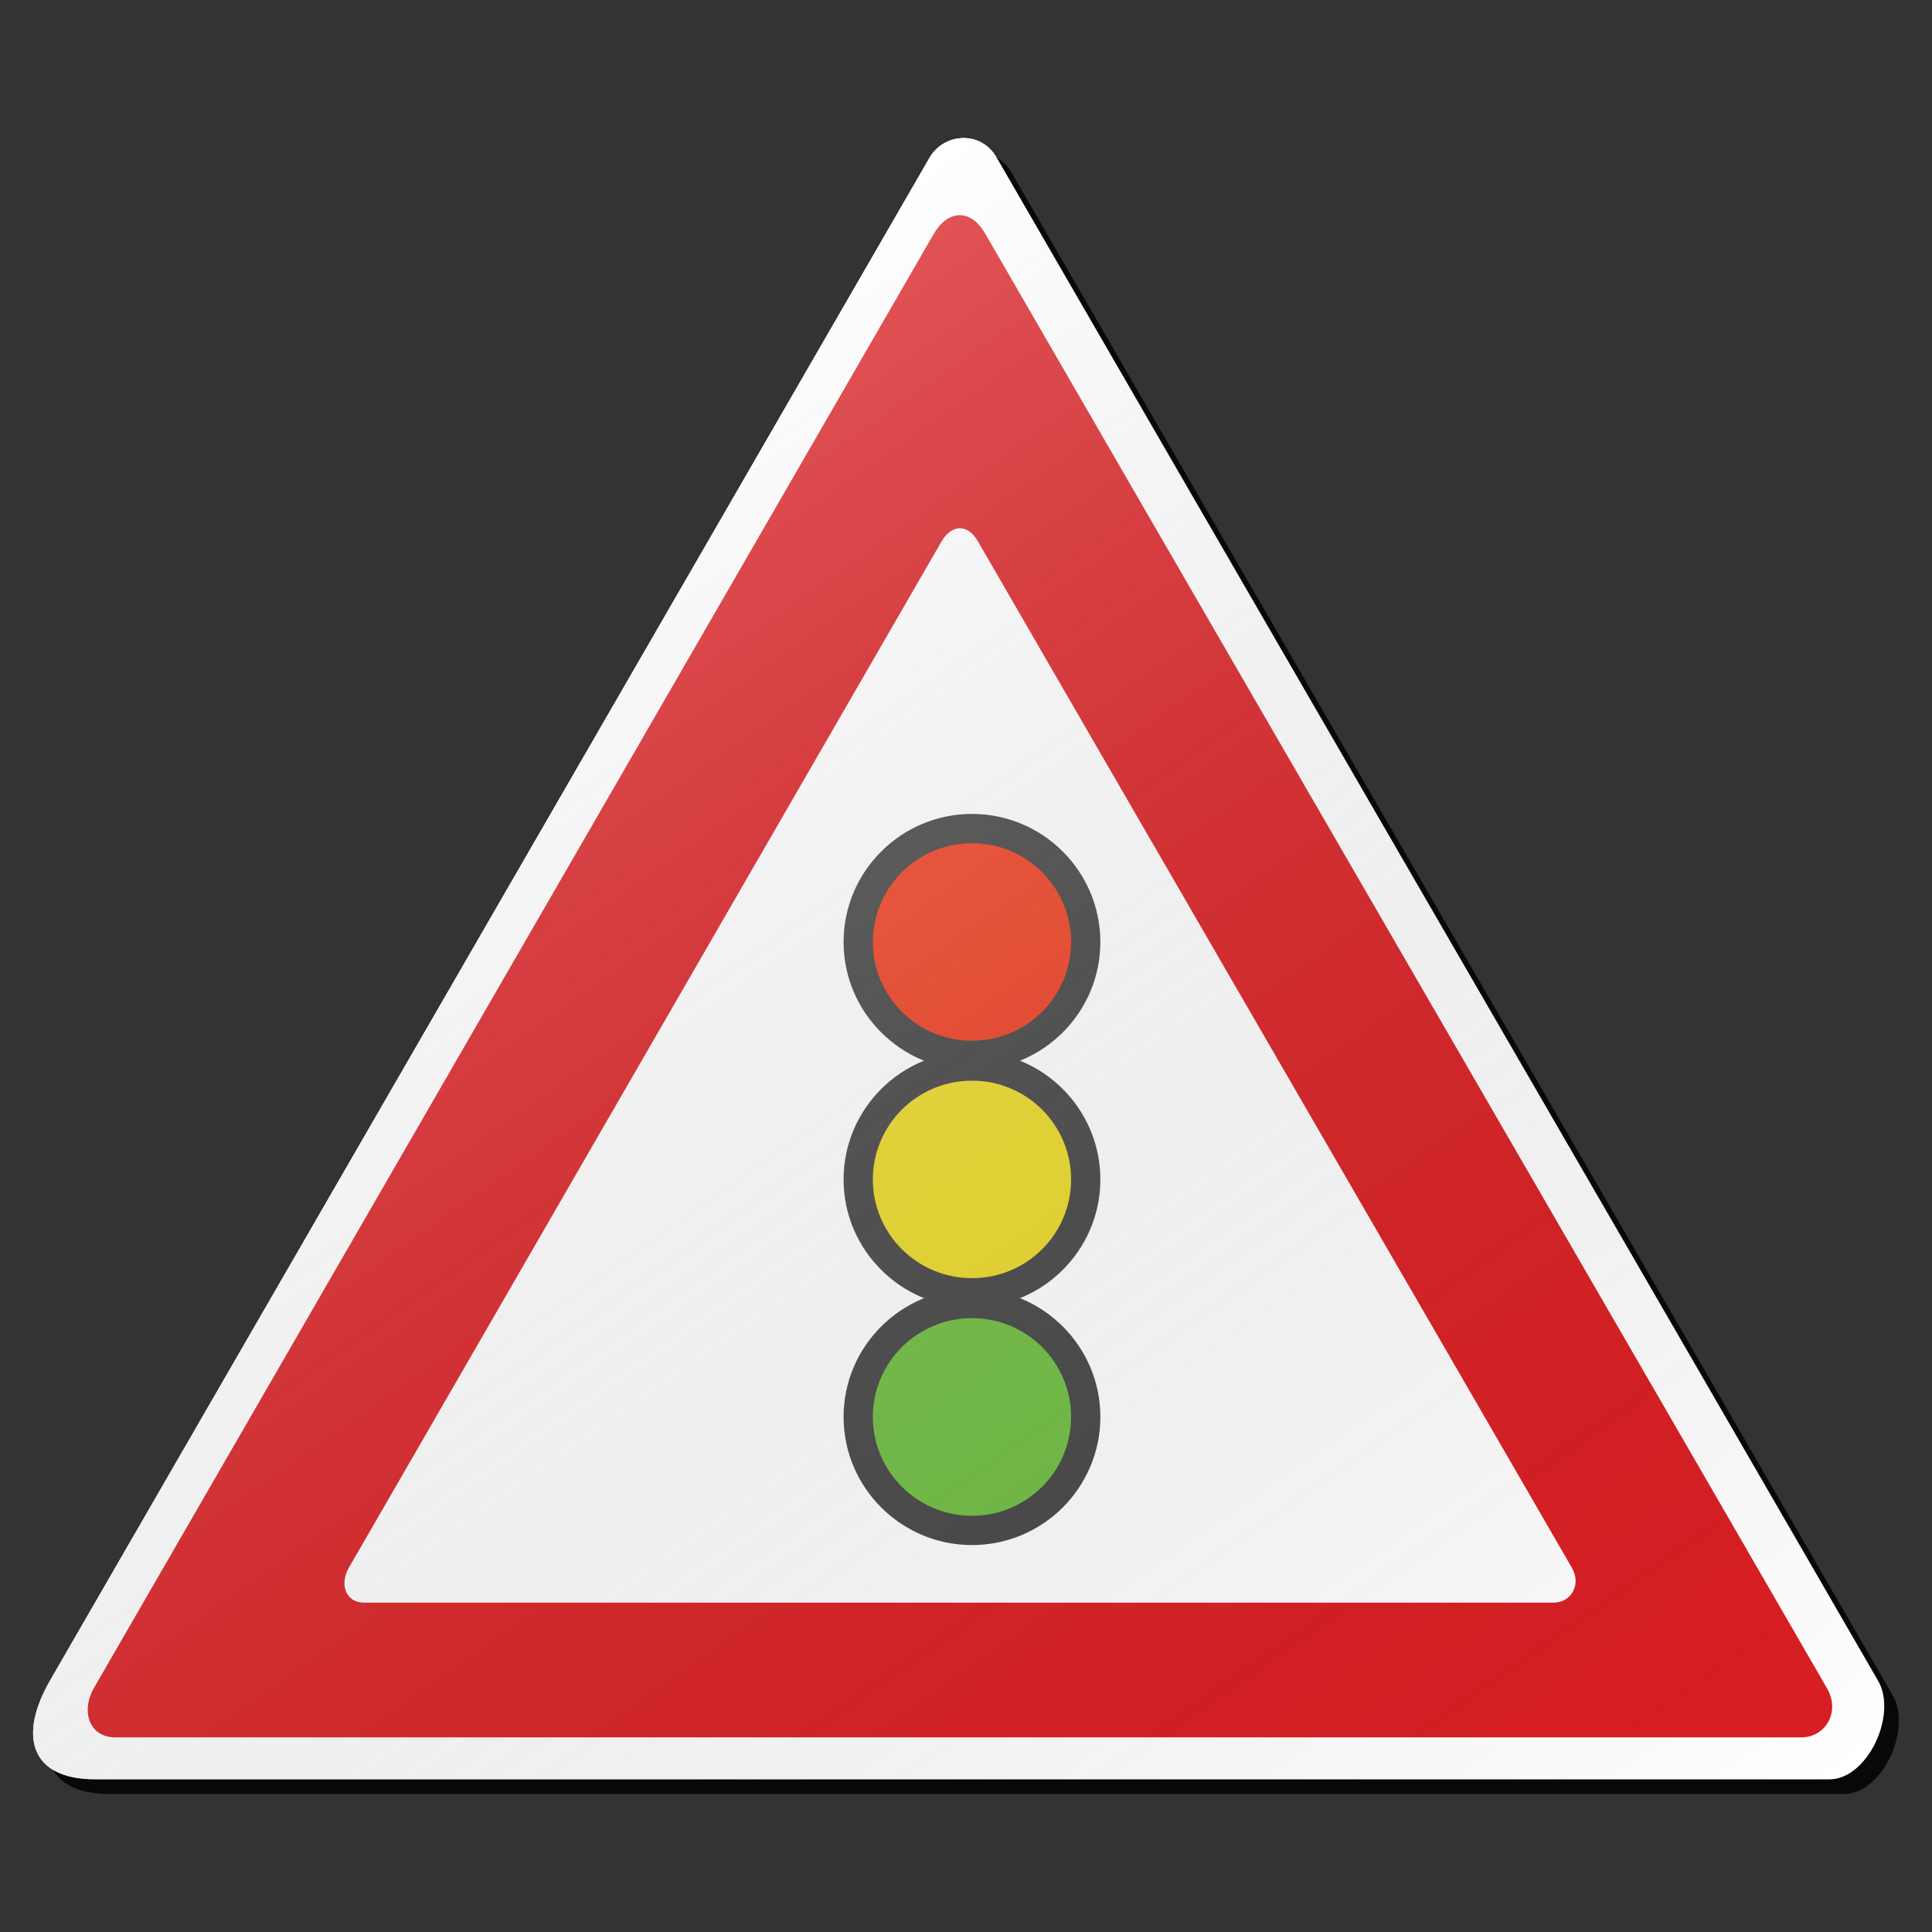 <?xml version="1.0" encoding="utf-8"?>
<!-- Generator: Adobe Illustrator 16.0.0, SVG Export Plug-In . SVG Version: 6.00 Build 0)  -->
<!DOCTYPE svg PUBLIC "-//W3C//DTD SVG 1.1//EN" "http://www.w3.org/Graphics/SVG/1.1/DTD/svg11.dtd">
<svg version="1.1" id="Layer_1" xmlns="http://www.w3.org/2000/svg" xmlns:xlink="http://www.w3.org/1999/xlink" x="0px" y="0px"
	 width="132px" height="132px" viewBox="0 0 132 132" enable-background="new 0 0 132 132" xml:space="preserve">
<rect x="0" y="0" width="132" height="132" fill="#333333" stroke="none"/>
<g id="disabled">
	<g>
		<g>
			
				<linearGradient id="SVGID_3_" gradientUnits="userSpaceOnUse" x1="249.593" y1="727.17" x2="376.066" y2="727.17" gradientTransform="matrix(1 0 0 1 -246.33 -660.67)">
				<stop  offset="0" style="stop-color:#000000;stop-opacity:0.6"/>
				<stop  offset="1" style="stop-color:#000000;stop-opacity:0.6"/>
			</linearGradient>
			<path id="SVGID_1_" fill="url(#SVGID_3_)" d="M69.087,11.762c8.843,15.315,50.501,87.228,60.233,104.085
				c1.332,2.312-0.735,6.719-3.327,6.719c-19.009,0-100.207,0-118.516,0c-4.331,0-5.284-2.892-3.044-6.77
				c9.737-16.863,50.96-88.228,60.072-104.01C65.487,10.084,68.006,9.891,69.087,11.762L69.087,11.762z"/>
		</g>
		<g>
			<path id="SVGID_2_" fill="#FFFFFF" d="M68.087,10.762c8.843,15.315,50.501,87.228,60.233,104.085
				c1.332,2.312-0.735,6.719-3.327,6.719c-19.009,0-100.207,0-118.516,0c-4.331,0-5.284-2.892-3.044-6.77
				c9.737-16.863,50.96-88.228,60.072-104.01C64.487,9.084,67.006,8.891,68.087,10.762L68.087,10.762z"/>
		</g>
	</g>
	<g>
		<g>
			<path id="SVGID_6_" fill="#575757" d="M67.316,15.969c8.441,14.624,48.218,83.284,57.51,99.379
				c0.938,1.623-0.111,3.355-1.756,3.355c-18.148,0-97.715,0-115.196,0c-1.744,0-2.394-1.752-1.441-3.402
				c9.297-16.103,48.655-84.238,57.356-99.308C64.728,14.369,66.285,14.184,67.316,15.969L67.316,15.969z"/>
		</g>
	</g>
	<g>
		<g>
			<path id="SVGID_8_" fill="#FFFFFF" d="M66.813,36.986c5.957,10.321,34.03,58.78,40.59,70.141c0.66,1.145-0.079,2.369-1.238,2.369
				c-12.811,0-68.967,0-81.305,0c-1.232,0-1.689-1.237-1.016-2.402c6.561-11.365,34.34-59.455,40.479-70.091
				C64.985,35.857,66.085,35.726,66.813,36.986L66.813,36.986z"/>
		</g>
	</g>
	<g>
		<g>
			<path id="SVGID_10_" fill="#474747" d="M57.636,96.809c0-4.824,3.936-8.748,8.775-8.748c4.836,0,8.769,3.922,8.769,8.748
				c0,4.827-3.933,8.754-8.769,8.754C61.572,105.563,57.636,101.635,57.636,96.809"/>
		</g>
	</g>
	<g>
		<g>
			<path id="SVGID_12_" fill="#9A9A9A" d="M66.411,90.059c3.739,0,6.769,3.025,6.769,6.748c0,3.727-3.029,6.756-6.769,6.756
				c-3.74,0-6.776-3.029-6.776-6.756C59.636,93.085,62.672,90.059,66.411,90.059"/>
		</g>
	</g>
	<g>
		<g>
			<path id="SVGID_14_" fill="#474747" d="M57.636,80.585c0-4.824,3.936-8.749,8.775-8.749c4.836,0,8.769,3.925,8.769,8.749
				c0,4.821-3.933,8.743-8.769,8.743C61.572,89.328,57.636,85.406,57.636,80.585"/>
		</g>
	</g>
	<g>
		<g>
			<path id="SVGID_16_" fill="#CDCDCD" d="M66.411,73.835c3.739,0,6.769,3.022,6.769,6.75c0,3.726-3.029,6.743-6.769,6.743
				c-3.74,0-6.776-3.02-6.776-6.743C59.636,76.857,62.672,73.835,66.411,73.835"/>
		</g>
	</g>
	<g>
		<g>
			<path id="SVGID_18_" fill="#474747" d="M57.636,64.361c0-4.826,3.936-8.752,8.775-8.752c4.836,0,8.769,3.926,8.769,8.752
				c0,4.821-3.933,8.745-8.769,8.745C61.572,73.105,57.636,69.182,57.636,64.361"/>
		</g>
	</g>
	<g>
		<g>
			<path id="SVGID_20_" fill="#737373" d="M66.411,57.608c3.739,0,6.769,3.025,6.769,6.753c0,3.72-3.029,6.745-6.769,6.745
				c-3.74,0-6.776-3.023-6.776-6.745C59.636,60.633,62.672,57.608,66.411,57.608"/>
		</g>
	</g>
	
		<linearGradient id="SVGID_4_" gradientUnits="userSpaceOnUse" x1="337.853" y1="806.226" x2="265.168" y2="702.42" gradientTransform="matrix(1 0 0 1 -246.33 -660.67)">
		<stop  offset="0" style="stop-color:#000000;stop-opacity:0"/>
		<stop  offset="1" style="stop-color:#FFFFFF;stop-opacity:0.25"/>
	</linearGradient>
	<path fill="url(#SVGID_4_)" d="M68.087,10.762c8.843,15.315,50.501,87.228,60.233,104.085c1.332,2.312-0.735,6.719-3.327,6.719
		c-19.009,0-100.207,0-118.516,0c-4.331,0-5.284-2.892-3.044-6.77c9.737-16.863,50.96-88.228,60.072-104.01
		C64.487,9.084,67.006,8.891,68.087,10.762L68.087,10.762z"/>
</g>
<g id="normal">
	<g>
		<g>
			
				<linearGradient id="SVGID_5_" gradientUnits="userSpaceOnUse" x1="249.593" y1="727.17" x2="376.066" y2="727.17" gradientTransform="matrix(1 0 0 1 -246.33 -660.67)">
				<stop  offset="0" style="stop-color:#000000;stop-opacity:0.6"/>
				<stop  offset="1" style="stop-color:#000000;stop-opacity:0.6"/>
			</linearGradient>
			<path id="SVGID_23_" fill="url(#SVGID_5_)" d="M69.087,11.762c8.843,15.315,50.501,87.228,60.233,104.085
				c1.332,2.312-0.735,6.719-3.327,6.719c-19.009,0-100.207,0-118.516,0c-4.331,0-5.284-2.892-3.044-6.77
				c9.737-16.863,50.96-88.228,60.072-104.01C65.487,10.084,68.006,9.891,69.087,11.762L69.087,11.762z"/>
		</g>
		<g>
			<path id="SVGID_24_" fill="#FFFFFF" d="M68.087,10.762c8.843,15.315,50.501,87.228,60.233,104.085
				c1.332,2.312-0.735,6.719-3.327,6.719c-19.009,0-100.207,0-118.516,0c-4.331,0-5.284-2.892-3.044-6.77
				c9.737-16.863,50.96-88.228,60.072-104.01C64.487,9.084,67.006,8.891,68.087,10.762L68.087,10.762z"/>
		</g>
	</g>
	<g>
		<g>
			<path id="SVGID_28_" fill="#DA1E22" d="M67.316,15.969c8.441,14.624,48.218,83.284,57.51,99.379
				c0.938,1.623-0.111,3.355-1.756,3.355c-18.148,0-97.715,0-115.196,0c-1.744,0-2.394-1.752-1.441-3.402
				c9.297-16.103,48.655-84.238,57.356-99.308C64.728,14.369,66.285,14.184,67.316,15.969L67.316,15.969z"/>
		</g>
	</g>
	<g>
		<g>
			<path id="SVGID_30_" fill="#FFFFFF" d="M66.813,36.986c5.957,10.321,34.03,58.78,40.59,70.141
				c0.66,1.145-0.079,2.369-1.238,2.369c-12.811,0-68.967,0-81.305,0c-1.232,0-1.689-1.237-1.016-2.402
				c6.561-11.365,34.34-59.455,40.479-70.091C64.985,35.857,66.085,35.726,66.813,36.986L66.813,36.986z"/>
		</g>
	</g>
	<g>
		<g>
			<path id="SVGID_32_" fill="#474747" d="M57.636,96.809c0-4.824,3.936-8.748,8.775-8.748c4.836,0,8.769,3.922,8.769,8.748
				c0,4.827-3.933,8.754-8.769,8.754C61.572,105.563,57.636,101.635,57.636,96.809"/>
		</g>
	</g>
	<g>
		<g>
			<path id="SVGID_34_" fill="#72BF44" d="M66.411,90.059c3.739,0,6.769,3.025,6.769,6.748c0,3.727-3.029,6.756-6.769,6.756
				c-3.74,0-6.776-3.029-6.776-6.756C59.636,93.085,62.672,90.059,66.411,90.059"/>
		</g>
	</g>
	<g>
		<g>
			<path id="SVGID_36_" fill="#474747" d="M57.636,80.585c0-4.824,3.936-8.749,8.775-8.749c4.836,0,8.769,3.925,8.769,8.749
				c0,4.821-3.933,8.743-8.769,8.743C61.572,89.328,57.636,85.406,57.636,80.585"/>
		</g>
	</g>
	<g>
		<g>
			<path id="SVGID_38_" fill="#EDDB2A" d="M66.411,73.835c3.739,0,6.769,3.022,6.769,6.75c0,3.726-3.029,6.743-6.769,6.743
				c-3.74,0-6.776-3.02-6.776-6.743C59.636,76.857,62.672,73.835,66.411,73.835"/>
		</g>
	</g>
	<g>
		<g>
			<path id="SVGID_40_" fill="#474747" d="M57.636,64.361c0-4.826,3.936-8.752,8.775-8.752c4.836,0,8.769,3.926,8.769,8.752
				c0,4.821-3.933,8.745-8.769,8.745C61.572,73.105,57.636,69.182,57.636,64.361"/>
		</g>
	</g>
	<g>
		<g>
			<path id="SVGID_42_" fill="#F04224" d="M66.411,57.608c3.739,0,6.769,3.025,6.769,6.753c0,3.72-3.029,6.745-6.769,6.745
				c-3.74,0-6.776-3.023-6.776-6.745C59.636,60.633,62.672,57.608,66.411,57.608"/>
		</g>
	</g>
	
		<linearGradient id="SVGID_7_" gradientUnits="userSpaceOnUse" x1="337.853" y1="806.226" x2="265.168" y2="702.42" gradientTransform="matrix(1 0 0 1 -246.33 -660.67)">
		<stop  offset="0" style="stop-color:#000000;stop-opacity:0"/>
		<stop  offset="1" style="stop-color:#FFFFFF;stop-opacity:0.25"/>
	</linearGradient>
	<path fill="url(#SVGID_7_)" d="M68.087,10.762c8.843,15.315,50.501,87.228,60.233,104.085c1.332,2.312-0.735,6.719-3.327,6.719
		c-19.009,0-100.207,0-118.516,0c-4.331,0-5.284-2.892-3.044-6.77c9.737-16.863,50.96-88.228,60.072-104.01
		C64.487,9.084,67.006,8.891,68.087,10.762L68.087,10.762z"/>
</g>
</svg>
